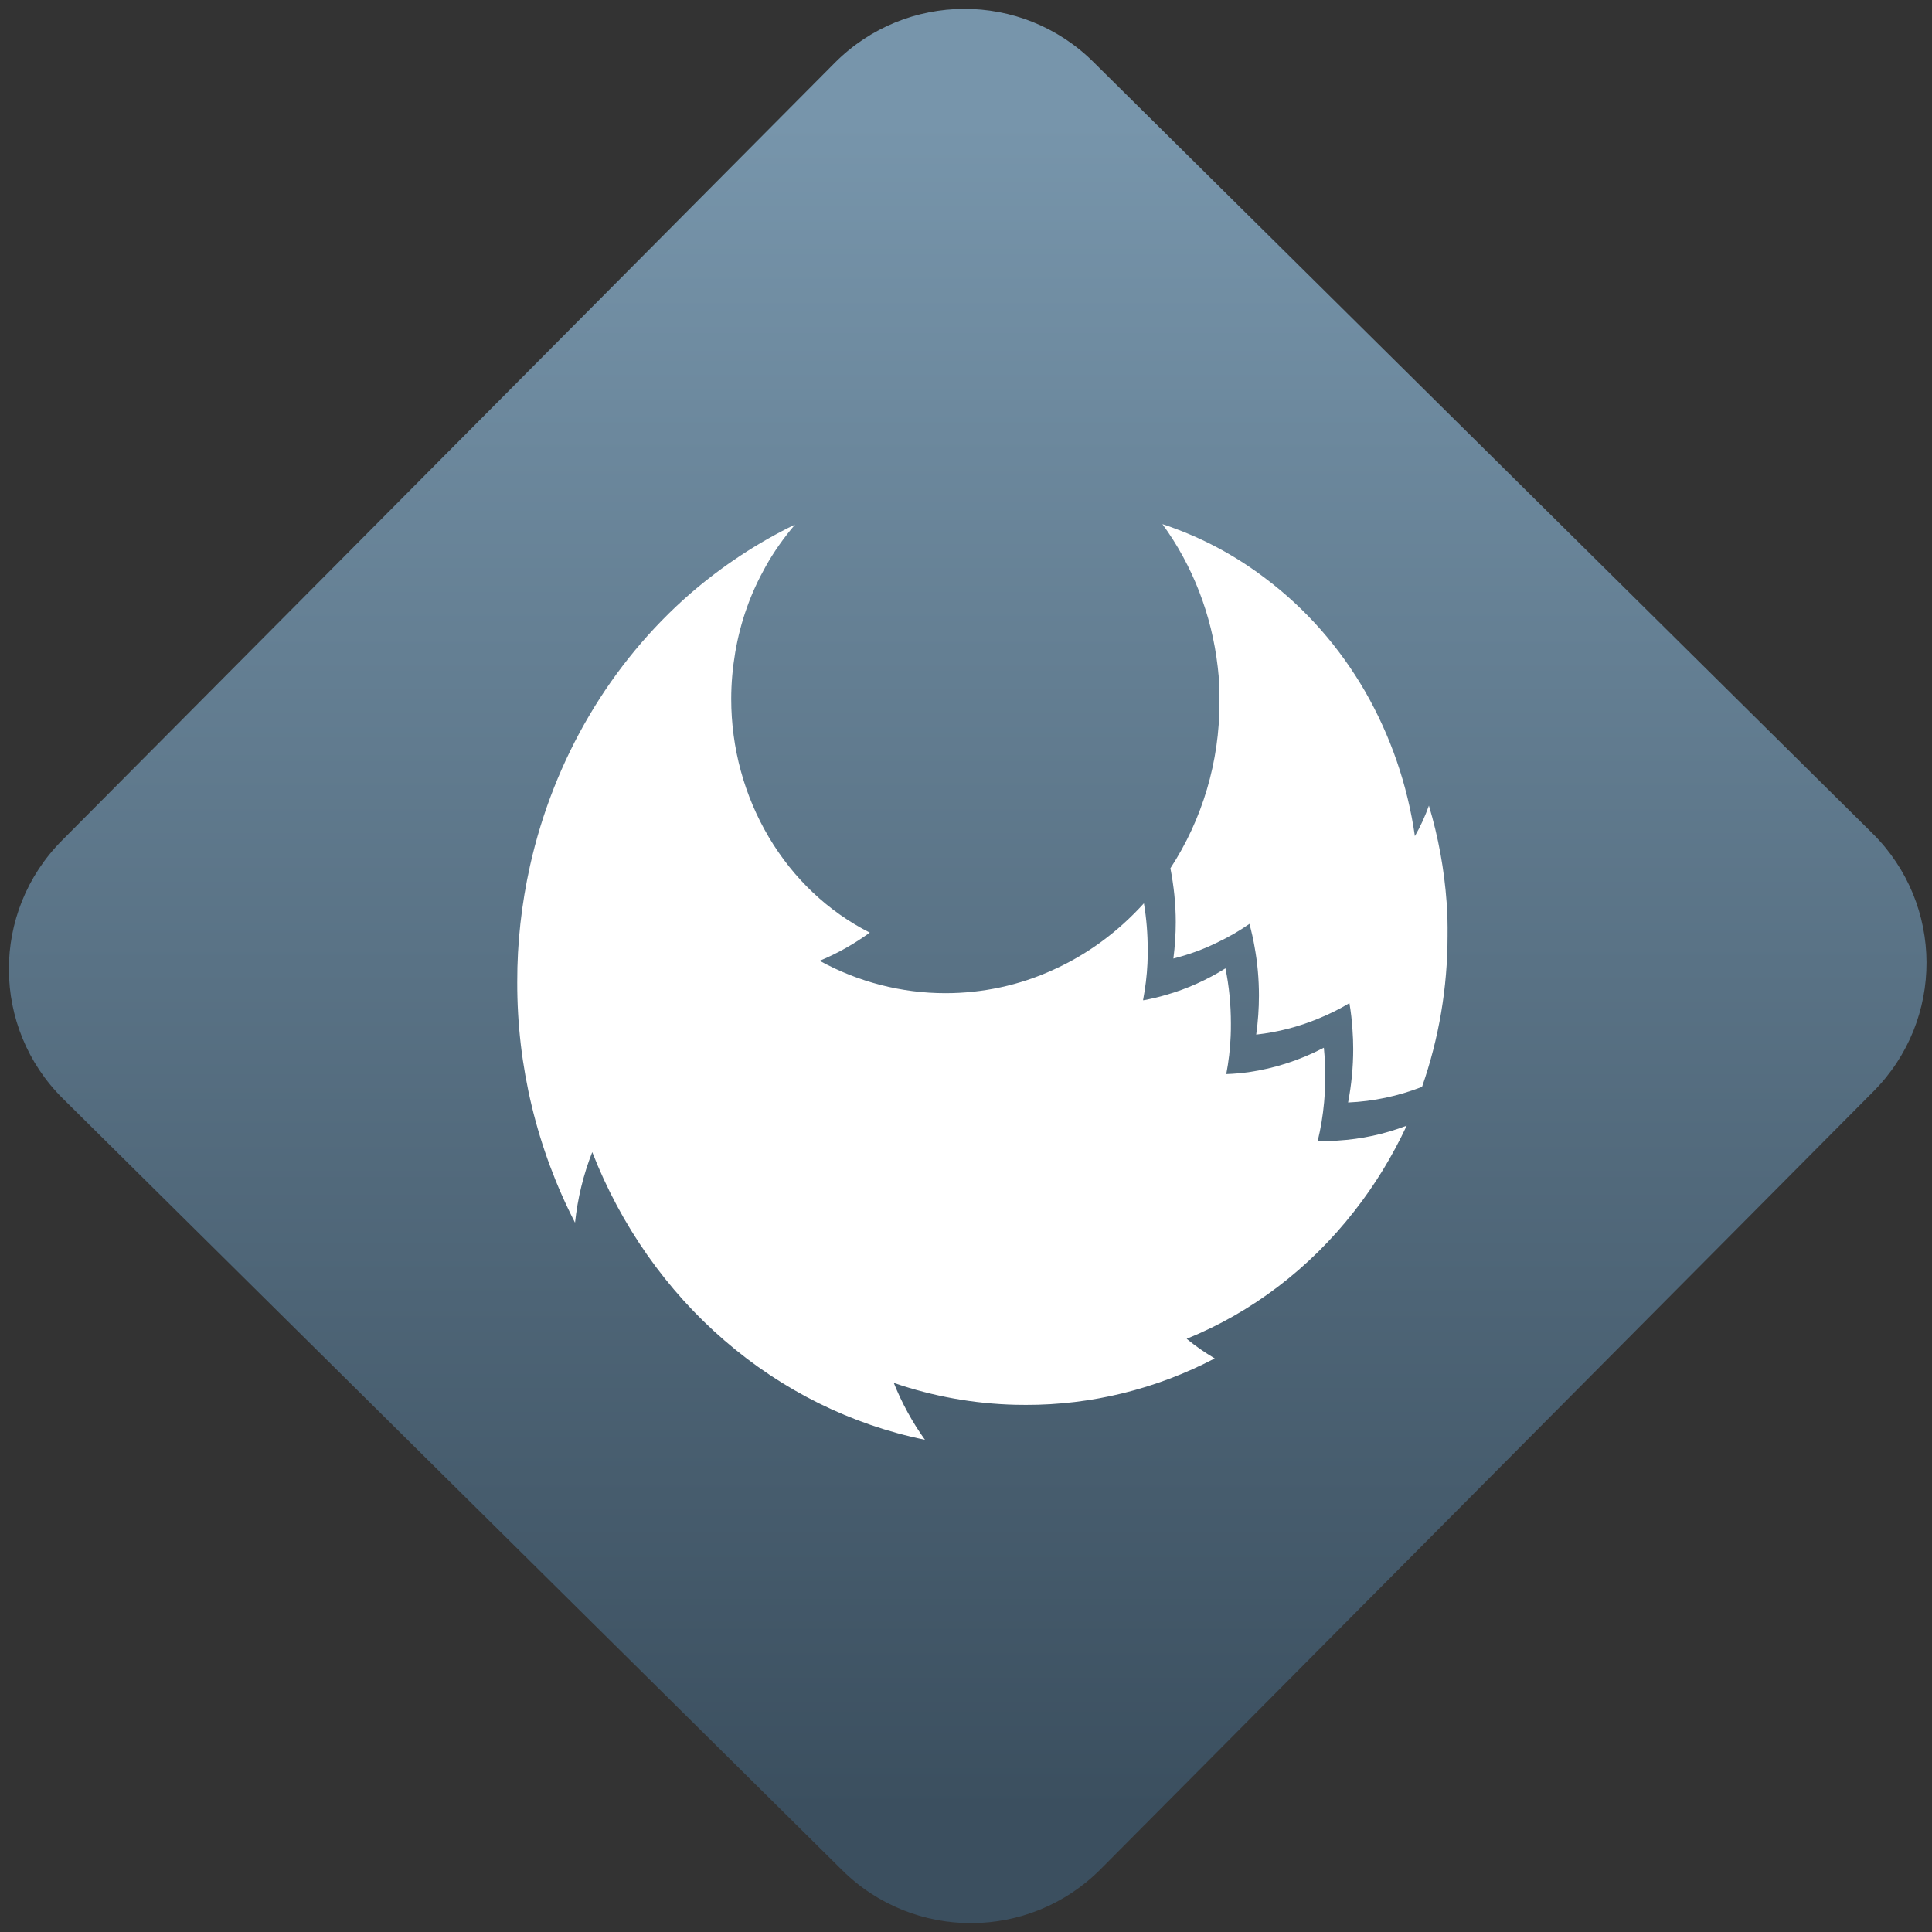 <svg width="64" height="64" viewBox="0 0 64 64" version="1.1"><rect x="0" y="0" width="64" height="64" fill="#333333" stroke="none"/><defs><linearGradient id="linear-pattern-0" gradientUnits="userSpaceOnUse" x1="0" y1="0" x2="0" y2="1" gradientTransform="matrix(60, 0, 0, 56, 0, 4)"><stop offset="0" stop-color="#7795ab" stop-opacity="1"/><stop offset="1" stop-color="#3b4f5f" stop-opacity="1"/></linearGradient></defs><path fill="url(#linear-pattern-0)" fill-opacity="1" d="M 36.219 2.051 L 62.027 27.605 C 64.402 29.957 64.418 33.785 62.059 36.156 L 36.461 61.918 C 34.105 64.289 30.27 64.305 27.895 61.949 L 2.086 36.395 C -0.289 34.043 -0.305 30.215 2.051 27.844 L 27.652 2.082 C 30.008 -0.289 33.844 -0.305 36.219 2.051 Z M 36.219 2.051 " /><g transform="matrix(1.008,0,0,1.003,16.221,16.077)"><path fill-rule="nonzero" fill="rgb(100%, 100%, 100%)" fill-opacity="1" d="M 22.109 1.281 C 23.102 2.648 23.73 4.277 23.926 5.996 C 23.934 6.055 23.938 6.117 23.945 6.176 C 23.945 6.18 23.945 6.184 23.945 6.188 C 23.953 6.25 23.961 6.312 23.961 6.375 L 23.961 6.406 C 23.965 6.469 23.969 6.531 23.973 6.594 C 23.977 6.656 23.977 6.719 23.98 6.781 C 23.98 6.824 23.98 6.867 23.984 6.914 C 23.984 6.918 23.984 6.926 23.984 6.934 L 23.984 7.16 C 23.988 9.121 23.422 11.035 22.371 12.648 C 22.484 13.23 22.547 13.828 22.547 14.426 C 22.547 14.828 22.52 15.227 22.469 15.629 C 22.977 15.5 23.473 15.32 23.945 15.082 C 24.305 14.91 24.645 14.711 24.969 14.484 C 25.035 14.734 25.094 14.984 25.137 15.242 C 25.234 15.773 25.281 16.312 25.281 16.852 C 25.281 17.285 25.25 17.711 25.191 18.141 C 25.898 18.062 26.586 17.883 27.242 17.609 C 27.594 17.465 27.93 17.297 28.254 17.102 C 28.305 17.391 28.336 17.688 28.355 17.977 C 28.371 18.188 28.379 18.406 28.379 18.621 C 28.379 19.215 28.32 19.805 28.211 20.383 C 29.039 20.348 29.859 20.172 30.641 19.867 C 31.195 18.273 31.48 16.586 31.48 14.883 C 31.484 14.508 31.477 14.141 31.449 13.773 C 31.371 12.688 31.176 11.613 30.867 10.578 C 30.742 10.93 30.59 11.266 30.406 11.586 C 30.164 9.891 29.605 8.266 28.766 6.801 C 27.922 5.336 26.812 4.07 25.5 3.078 C 24.594 2.383 23.594 1.828 22.539 1.434 C 22.398 1.379 22.254 1.328 22.109 1.281 Z M 10.031 1.297 C 8.805 1.895 7.656 2.656 6.609 3.562 C 3.969 5.867 2.109 9.035 1.324 12.574 C 1.047 13.828 0.902 15.113 0.906 16.406 C 0.898 19.18 1.555 21.914 2.805 24.352 C 2.891 23.547 3.078 22.766 3.371 22.023 C 4.312 24.445 5.805 26.586 7.715 28.242 C 9.625 29.902 11.891 31.027 14.305 31.523 C 13.891 30.945 13.547 30.312 13.281 29.645 C 14.57 30.09 15.91 30.332 17.266 30.367 C 17.383 30.367 17.508 30.371 17.625 30.371 C 19.773 30.375 21.898 29.852 23.828 28.836 C 23.508 28.645 23.195 28.43 22.906 28.188 C 25.047 27.316 26.941 25.867 28.406 23.984 C 29.086 23.117 29.664 22.164 30.137 21.148 C 29.406 21.43 28.645 21.594 27.871 21.641 C 27.711 21.656 27.539 21.66 27.375 21.66 L 27.211 21.66 C 27.312 21.242 27.383 20.812 27.422 20.379 C 27.445 20.102 27.461 19.816 27.461 19.531 C 27.461 19.211 27.445 18.891 27.414 18.574 C 26.633 18.984 25.797 19.258 24.934 19.383 C 24.695 19.414 24.453 19.438 24.207 19.445 C 24.285 19.031 24.336 18.609 24.352 18.188 C 24.359 18.047 24.359 17.906 24.359 17.766 C 24.359 17.156 24.301 16.547 24.18 15.953 C 23.57 16.336 22.914 16.633 22.234 16.828 C 21.988 16.902 21.734 16.961 21.48 17.008 L 21.473 17 C 21.547 16.602 21.598 16.199 21.617 15.797 C 21.625 15.645 21.625 15.492 21.625 15.336 C 21.625 14.82 21.586 14.309 21.5 13.805 C 20.656 14.742 19.648 15.492 18.523 16 C 17.406 16.516 16.195 16.773 14.977 16.773 C 13.539 16.773 12.117 16.406 10.844 15.703 C 11.422 15.465 11.977 15.148 12.492 14.773 C 11.125 14.078 9.977 12.984 9.172 11.617 C 8.367 10.25 7.938 8.672 7.938 7.055 C 7.938 6.539 7.984 6.027 8.07 5.516 C 8.156 5.016 8.281 4.52 8.453 4.039 C 8.617 3.57 8.828 3.113 9.07 2.68 C 9.344 2.184 9.672 1.727 10.031 1.301 Z M 10.031 1.297 "/></g></svg>

